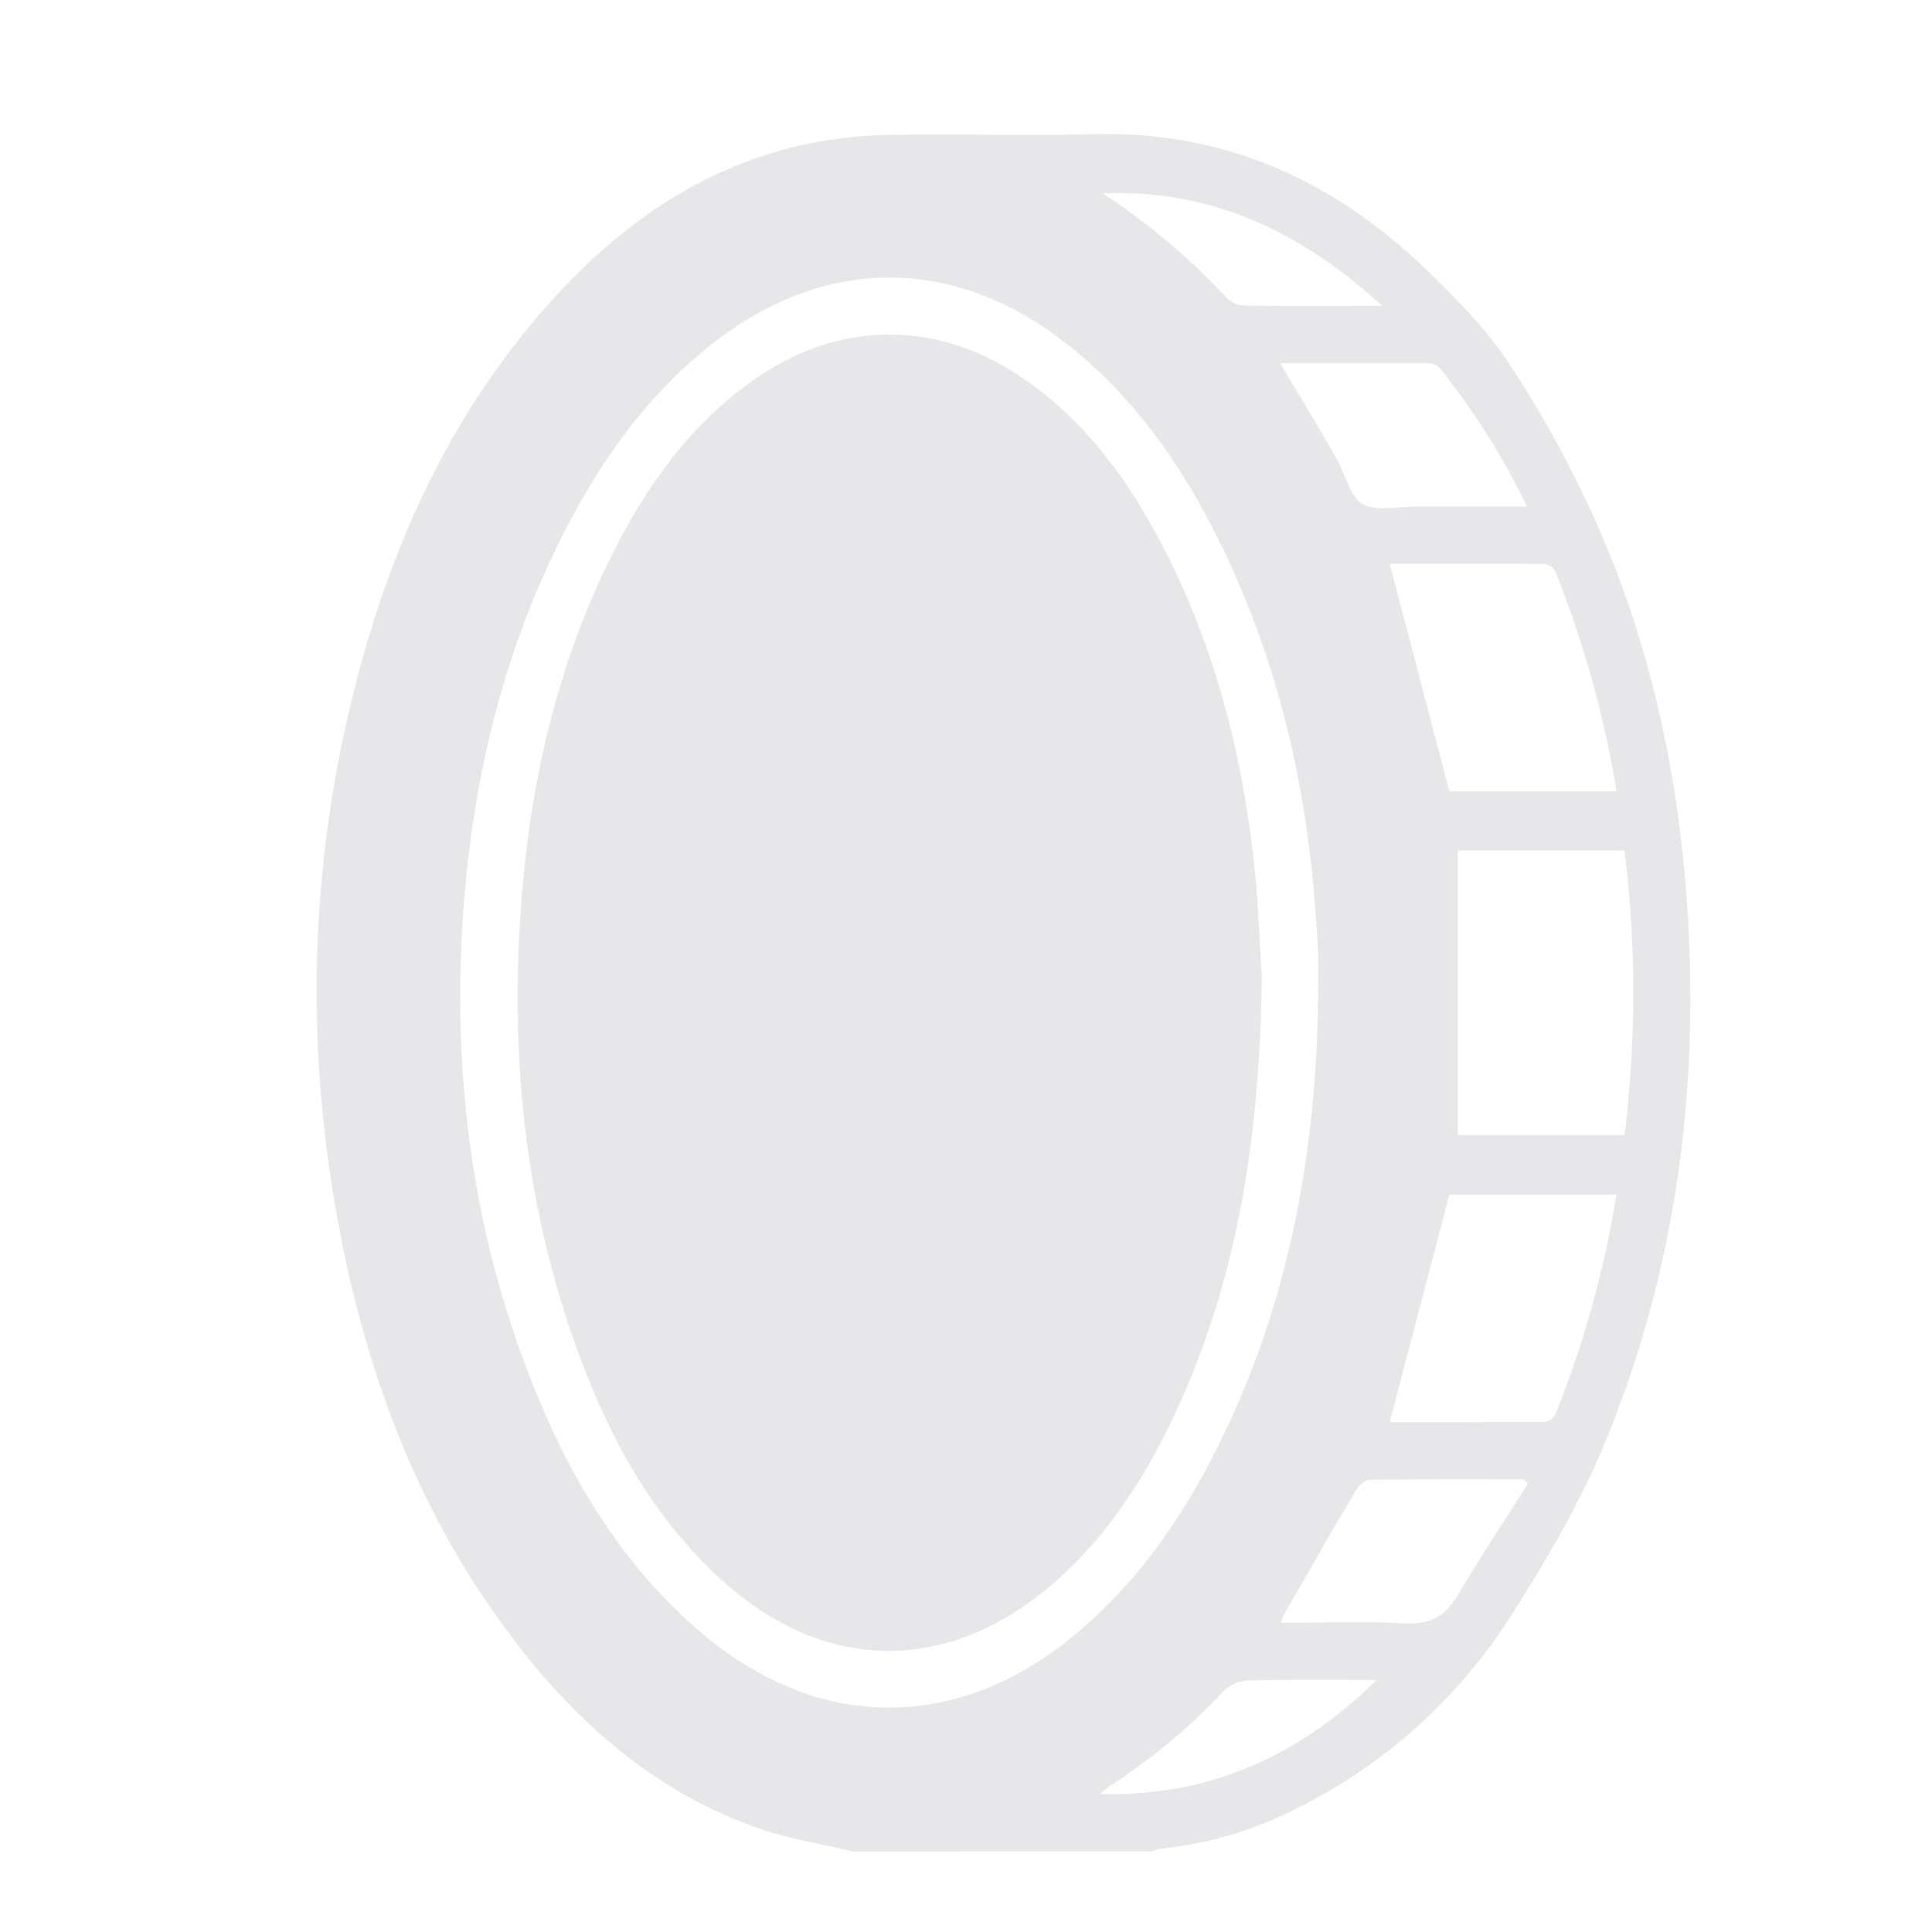 <svg width="24" height="24" viewBox="0 0 24 24" fill="none" xmlns="http://www.w3.org/2000/svg">
<path d="M10.595 22.999C10.213 22.908 9.82 22.847 9.45 22.721C8.229 22.303 7.28 21.507 6.491 20.509C5.304 19.007 4.616 17.282 4.245 15.419C3.758 12.976 3.836 10.547 4.513 8.147C4.959 6.567 5.654 5.109 6.74 3.861C7.63 2.839 8.687 2.069 10.044 1.784C10.383 1.715 10.729 1.679 11.075 1.676C11.915 1.661 12.756 1.689 13.595 1.667C15.26 1.625 16.63 2.275 17.792 3.42C18.112 3.735 18.433 4.063 18.688 4.431C19.009 4.906 19.298 5.402 19.554 5.915C20.452 7.68 20.874 9.569 20.976 11.539C21.091 13.796 20.765 15.985 19.875 18.067C19.582 18.751 19.194 19.4 18.796 20.031C18.141 21.077 17.209 21.92 16.104 22.467C15.577 22.736 15.006 22.905 14.418 22.965C14.378 22.973 14.339 22.985 14.302 23L10.595 22.999ZM16.375 12.342C16.375 12.189 16.379 12.036 16.375 11.884C16.371 11.731 16.358 11.579 16.348 11.426C16.243 9.804 15.887 8.245 15.173 6.778C14.681 5.769 14.051 4.861 13.135 4.184C11.799 3.195 10.266 3.204 8.935 4.204C8.136 4.804 7.554 5.583 7.089 6.456C6.274 7.987 5.872 9.634 5.753 11.353C5.616 13.347 5.865 15.287 6.6 17.152C7.066 18.334 7.701 19.409 8.676 20.252C10.153 21.528 11.911 21.532 13.397 20.271C14.079 19.692 14.595 18.983 15.011 18.198C15.979 16.37 16.355 14.398 16.375 12.342ZM20.181 14.1C20.326 12.927 20.326 11.74 20.181 10.566H18.109V14.1H20.181ZM17.263 7.003C17.511 7.949 17.758 8.888 18.005 9.831H20.081C19.929 8.895 19.674 7.979 19.322 7.1C19.308 7.075 19.29 7.054 19.267 7.038C19.244 7.022 19.218 7.011 19.191 7.007C18.54 6.999 17.888 7.003 17.263 7.003ZM18.005 14.839C17.755 15.789 17.51 16.725 17.263 17.667C17.888 17.667 18.539 17.667 19.191 17.663C19.218 17.658 19.244 17.648 19.267 17.632C19.29 17.616 19.308 17.594 19.322 17.57C19.675 16.69 19.929 15.774 20.08 14.839H18.005ZM15.903 4.511C16.148 4.924 16.379 5.307 16.602 5.695C16.714 5.886 16.762 6.165 16.923 6.259C17.095 6.36 17.368 6.291 17.595 6.292C18.04 6.292 18.489 6.292 18.969 6.292C18.673 5.678 18.308 5.099 17.881 4.567C17.841 4.53 17.789 4.51 17.735 4.511C17.133 4.51 16.531 4.511 15.903 4.511ZM18.982 18.429L18.926 18.377C18.289 18.377 17.652 18.373 17.015 18.383C16.956 18.383 16.878 18.455 16.844 18.514C16.544 19.02 16.252 19.53 15.96 20.039C15.94 20.078 15.924 20.118 15.91 20.159C16.435 20.159 16.942 20.138 17.446 20.166C17.753 20.184 17.947 20.086 18.103 19.825C18.383 19.354 18.687 18.894 18.982 18.429ZM13.695 2.401C14.267 2.774 14.79 3.215 15.253 3.716C15.314 3.768 15.391 3.796 15.47 3.796C15.9 3.803 16.33 3.8 16.759 3.8H17.173C16.15 2.868 15.037 2.347 13.694 2.402L13.695 2.401ZM17.103 20.869C16.57 20.869 16.036 20.862 15.503 20.875C15.392 20.881 15.286 20.926 15.205 21.003C14.778 21.459 14.296 21.86 13.77 22.197C13.739 22.216 13.714 22.244 13.662 22.287C15.037 22.321 16.153 21.803 17.102 20.869L17.103 20.869Z" fill="#E7E7E9"/>
<path d="M15.675 12.149C15.646 14.223 15.347 16.044 14.507 17.747C14.141 18.487 13.683 19.163 13.048 19.701C11.753 20.8 10.23 20.776 8.97 19.632C8.115 18.858 7.579 17.877 7.186 16.811C6.545 15.065 6.345 13.256 6.462 11.407C6.562 9.835 6.891 8.319 7.599 6.899C8.031 6.032 8.583 5.257 9.395 4.698C10.422 3.989 11.611 3.974 12.653 4.662C13.476 5.205 14.032 5.979 14.473 6.842C15.121 8.112 15.457 9.473 15.595 10.885C15.639 11.372 15.657 11.858 15.675 12.149Z" fill="#E7E7E9"/>
</svg>
